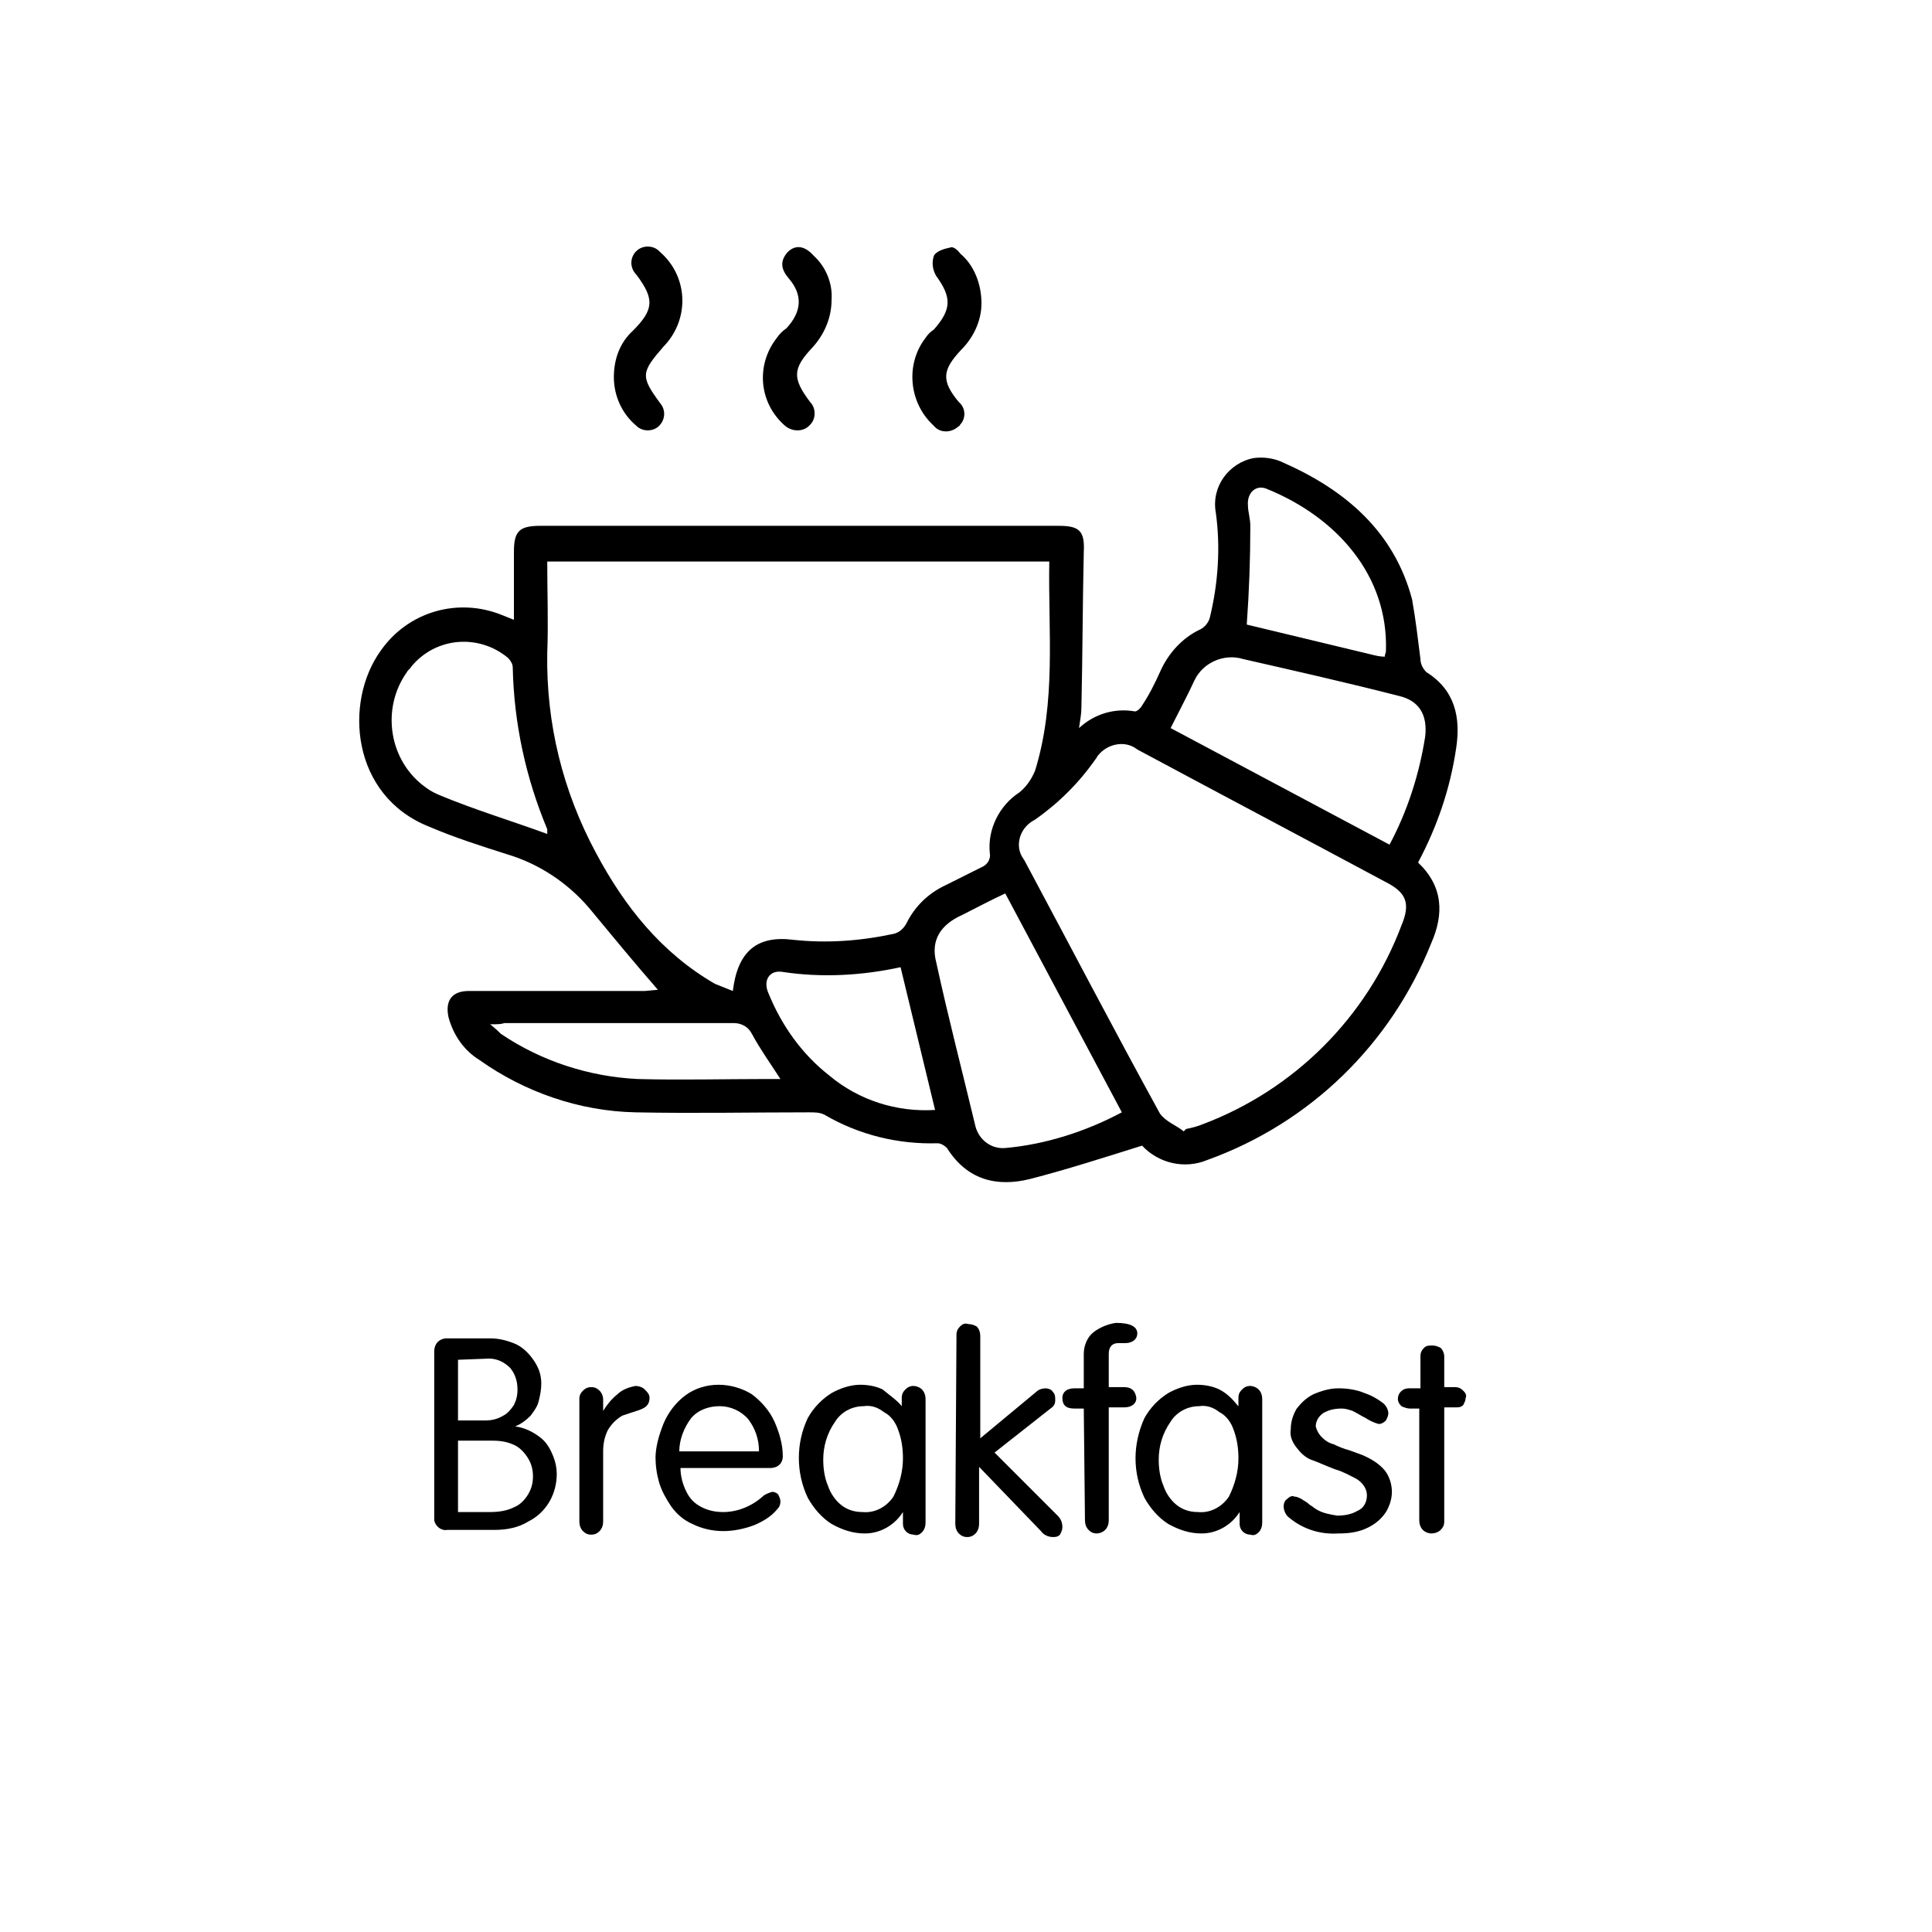 <?xml version="1.0" encoding="utf-8"?>
<!-- Generator: Adobe Illustrator 25.2.0, SVG Export Plug-In . SVG Version: 6.00 Build 0)  -->
<svg version="1.1" id="Layer_1" xmlns="http://www.w3.org/2000/svg" xmlns:xlink="http://www.w3.org/1999/xlink" x="0px" y="0px"
	 viewBox="0 0 162.4 162.4" style="enable-background:new 0 0 162.4 162.4;" xml:space="preserve">
<g>
	<path d="M36.5,113.6c0-0.3,0.1-0.6,0.3-0.8c0.2-0.2,0.5-0.3,0.7-0.3h3.7c0.8,0,1.5,0.2,2.2,0.5c0.6,0.3,1.1,0.8,1.5,1.4
		c0.4,0.6,0.6,1.2,0.6,1.9c0,0.5-0.1,1-0.2,1.4c-0.1,0.5-0.4,0.9-0.7,1.3c-0.4,0.4-0.8,0.7-1.3,0.9l0,0c0.8,0.1,1.6,0.5,2.2,1
		c0.5,0.4,0.8,1,1,1.5c0.2,0.5,0.3,1,0.3,1.5c0,0.8-0.2,1.6-0.6,2.3c-0.4,0.7-1,1.3-1.8,1.7c-0.8,0.5-1.8,0.7-2.8,0.7h-4
		c-0.5,0.1-1-0.3-1.1-0.8c0-0.1,0-0.2,0-0.3L36.5,113.6z M38.5,114.3v5.1h2.3c0.5,0,1-0.1,1.5-0.4c0.4-0.2,0.7-0.6,0.9-0.9
		c0.2-0.4,0.3-0.8,0.3-1.3c0-0.7-0.2-1.3-0.6-1.8c-0.5-0.5-1.1-0.8-1.8-0.8L38.5,114.3z M38.5,121.1v6h2.7c0.7,0,1.4-0.1,2-0.4
		c0.5-0.2,0.9-0.6,1.2-1.1c0.3-0.5,0.4-1,0.4-1.5c0-0.5-0.1-1-0.4-1.5c-0.3-0.5-0.7-0.9-1.1-1.1c-0.6-0.3-1.2-0.4-1.9-0.4H38.5z"/>
	<path d="M48.7,117.6c0-0.3,0.1-0.5,0.3-0.7c0.2-0.2,0.4-0.3,0.7-0.3c0.3,0,0.5,0.1,0.7,0.3c0.2,0.2,0.3,0.5,0.3,0.7v1l0,0
		c0.3-0.5,0.7-1,1.2-1.4c0.4-0.4,1-0.6,1.5-0.7c0.3,0,0.6,0.1,0.8,0.3c0.2,0.2,0.4,0.4,0.4,0.7c0,0.3-0.1,0.6-0.4,0.8
		c-0.3,0.2-0.7,0.3-1,0.4c-0.3,0.1-0.6,0.2-0.9,0.3c-0.5,0.3-0.9,0.7-1.2,1.2c-0.3,0.6-0.4,1.2-0.4,1.8v5.9c0,0.3-0.1,0.6-0.3,0.8
		c-0.2,0.2-0.4,0.3-0.7,0.3c-0.3,0-0.5-0.1-0.7-0.3c-0.2-0.2-0.3-0.5-0.3-0.8L48.7,117.6z"/>
	<path d="M55.1,122.6c0-1,0.3-2,0.7-3c0.4-0.9,1-1.7,1.8-2.3c0.8-0.6,1.8-0.9,2.8-0.9c1,0,2,0.3,2.8,0.8c0.8,0.6,1.5,1.4,1.9,2.3
		c0.4,0.9,0.7,1.9,0.7,2.9c0,0.6-0.4,1-1.1,1h-7.5c0,0.7,0.2,1.4,0.5,2c0.3,0.6,0.7,1,1.3,1.3c0.6,0.3,1.2,0.4,1.8,0.4
		c1.2,0,2.4-0.5,3.3-1.3c0.2-0.2,0.5-0.3,0.8-0.4c0.2,0,0.4,0.1,0.5,0.2c0.1,0.2,0.2,0.4,0.2,0.6c0,0.3-0.1,0.5-0.3,0.7
		c-0.5,0.6-1.2,1-1.9,1.3c-0.8,0.3-1.7,0.5-2.6,0.5c-0.9,0-1.8-0.2-2.6-0.6c-0.7-0.3-1.3-0.8-1.8-1.5c-0.4-0.6-0.8-1.3-1-2
		c-0.2-0.7-0.3-1.4-0.3-2.2L55.1,122.6L55.1,122.6z M57.1,122h6.7c0-1-0.3-1.9-0.9-2.7c-0.6-0.7-1.5-1.1-2.4-1.1
		c-0.9,0-1.8,0.3-2.4,1C57.5,120,57.1,121,57.1,122z"/>
	<path d="M75.8,118.2v-0.7c0-0.3,0.1-0.5,0.3-0.7c0.2-0.2,0.4-0.3,0.7-0.3c0.2,0,0.5,0.1,0.7,0.3c0.2,0.2,0.3,0.5,0.3,0.8V128
		c0,0.3-0.1,0.6-0.3,0.8c-0.2,0.2-0.4,0.3-0.7,0.2c-0.5,0-0.9-0.4-0.9-0.9c0,0,0,0,0-0.1v-0.9l0,0c-0.7,1.1-1.9,1.8-3.2,1.8
		c-1,0-1.9-0.3-2.8-0.8c-0.8-0.5-1.5-1.3-2-2.2c-1-2.1-1-4.6,0-6.7c0.5-0.9,1.2-1.6,2-2.1c0.7-0.4,1.6-0.7,2.4-0.7
		c0.6,0,1.3,0.1,1.9,0.4C74.8,117.3,75.4,117.7,75.8,118.2L75.8,118.2z M69.2,122.7c0,0.7,0.1,1.5,0.4,2.2c0.2,0.6,0.6,1.2,1.1,1.6
		c0.5,0.4,1.1,0.6,1.8,0.6c1,0.1,2-0.4,2.6-1.3c0.5-1,0.8-2.1,0.8-3.2c0-0.8-0.1-1.6-0.4-2.4c-0.2-0.6-0.6-1.2-1.2-1.5
		c-0.5-0.4-1.1-0.6-1.7-0.5l0,0c-1,0-1.9,0.5-2.4,1.3C69.5,120.5,69.2,121.6,69.2,122.7z"/>
	<path d="M80.4,112.2c0-0.3,0.1-0.5,0.3-0.7c0.2-0.2,0.4-0.3,0.7-0.2c0.3,0,0.5,0.1,0.7,0.2c0.2,0.2,0.3,0.5,0.3,0.8v8.6l4.7-3.9
		c0.2-0.2,0.5-0.3,0.8-0.3c0.2,0,0.5,0.1,0.6,0.3c0.2,0.2,0.2,0.4,0.2,0.7c0,0.3-0.1,0.5-0.4,0.7l-4.7,3.7l5.3,5.3
		c0.3,0.3,0.4,0.6,0.4,1c0,0.2-0.1,0.4-0.2,0.6c-0.2,0.2-0.4,0.2-0.6,0.2c-0.4,0-0.8-0.2-1-0.5l-5.2-5.4v4.8c0,0.3-0.1,0.6-0.3,0.8
		c-0.2,0.2-0.4,0.3-0.7,0.3c-0.3,0-0.5-0.1-0.7-0.3c-0.2-0.2-0.3-0.5-0.3-0.8L80.4,112.2z"/>
	<path d="M91.1,118.4h-0.8c-0.7,0-1-0.3-1-0.9c0-0.5,0.4-0.8,1-0.8h0.8v-2.9c0-0.7,0.3-1.4,0.8-1.8c0.5-0.4,1.2-0.7,1.9-0.8
		c1.2,0,1.8,0.3,1.8,0.9c0,0.2-0.1,0.4-0.2,0.5c-0.2,0.2-0.5,0.3-0.8,0.3h-0.6c-0.5,0-0.8,0.3-0.8,0.9v2.8h1.3c0.6,0,0.9,0.3,1,0.8
		c0.1,0.5-0.3,0.9-1,0.9h-1.3v9.5c0,0.3-0.1,0.6-0.3,0.8c-0.2,0.2-0.5,0.3-0.7,0.3c-0.3,0-0.5-0.1-0.7-0.3c-0.2-0.2-0.3-0.5-0.3-0.8
		L91.1,118.4z"/>
	<path d="M104.1,118.2v-0.7c0-0.3,0.1-0.5,0.3-0.7c0.2-0.2,0.4-0.3,0.7-0.3c0.2,0,0.5,0.1,0.7,0.3c0.2,0.2,0.3,0.5,0.3,0.8V128
		c0,0.3-0.1,0.6-0.3,0.8c-0.2,0.2-0.4,0.3-0.7,0.2c-0.5,0-0.9-0.4-0.9-0.9c0,0,0,0,0-0.1v-0.9l0,0c-0.7,1.1-1.9,1.8-3.2,1.8
		c-1,0-1.9-0.3-2.8-0.8c-0.8-0.5-1.5-1.3-2-2.2c-1-2.1-1-4.5,0-6.7c0.5-0.9,1.2-1.6,2-2.1c0.7-0.4,1.6-0.7,2.4-0.7
		c0.6,0,1.3,0.1,1.9,0.4c0.6,0.3,1.1,0.8,1.5,1.3L104.1,118.2z M97.4,122.7c0,0.7,0.1,1.5,0.4,2.2c0.2,0.6,0.6,1.2,1.1,1.6
		c0.5,0.4,1.1,0.6,1.8,0.6c1,0.1,2-0.4,2.6-1.3c0.5-1,0.8-2.1,0.8-3.2c0-0.8-0.1-1.6-0.4-2.4c-0.2-0.6-0.6-1.2-1.2-1.5
		c-0.5-0.4-1.1-0.6-1.7-0.5l0,0c-1,0-1.9,0.5-2.4,1.3C97.7,120.5,97.4,121.6,97.4,122.7L97.4,122.7z"/>
	<path d="M108.4,127.6c-0.3-0.2-0.5-0.6-0.5-1c0-0.2,0.1-0.5,0.3-0.6c0.2-0.2,0.4-0.3,0.6-0.2c0.2,0,0.4,0.1,0.6,0.2
		c0.1,0.1,0.4,0.2,0.7,0.5c0.2,0.1,0.4,0.3,0.6,0.4c0.5,0.3,1.1,0.4,1.7,0.5c0.6,0,1.2-0.1,1.7-0.4c0.5-0.2,0.8-0.7,0.8-1.3
		c0-0.6-0.4-1.1-0.9-1.4c-0.6-0.3-1.1-0.6-1.8-0.8c-0.8-0.3-1.4-0.6-2-0.8c-0.5-0.2-0.9-0.6-1.2-1c-0.4-0.5-0.6-1-0.5-1.6
		c0-0.6,0.2-1.2,0.5-1.7c0.4-0.5,0.8-0.9,1.4-1.2c0.7-0.3,1.4-0.5,2.1-0.5c0.7,0,1.5,0.1,2.2,0.4c0.6,0.2,1.1,0.5,1.5,0.8
		c0.3,0.2,0.5,0.6,0.5,0.9c0,0.2-0.1,0.4-0.2,0.6c-0.2,0.2-0.4,0.3-0.6,0.3c-0.4-0.1-0.8-0.3-1.1-0.5c-0.4-0.2-0.7-0.4-1.1-0.6
		c-0.3-0.1-0.6-0.2-0.9-0.2c-0.6,0-1.1,0.1-1.6,0.4c-0.4,0.3-0.6,0.7-0.6,1.1c0.1,0.4,0.3,0.7,0.5,0.9c0.3,0.3,0.6,0.5,1,0.6
		c0.4,0.2,0.9,0.4,1.3,0.5l1.1,0.4c0.7,0.3,1.4,0.7,1.9,1.3c0.4,0.5,0.6,1.2,0.6,1.8c0,0.6-0.2,1.2-0.5,1.7c-0.4,0.6-0.9,1-1.5,1.3
		c-0.8,0.4-1.6,0.5-2.5,0.5C110.9,129,109.5,128.5,108.4,127.6z"/>
	<path d="M119.4,118.4h-0.9c-0.2,0-0.5-0.1-0.7-0.2c-0.2-0.2-0.3-0.4-0.3-0.6c0-0.5,0.4-0.9,0.9-0.9c0,0,0,0,0.1,0h0.9V114
		c0-0.3,0.1-0.5,0.3-0.7c0.2-0.2,0.4-0.2,0.7-0.2c0.3,0,0.5,0.1,0.7,0.2c0.2,0.2,0.3,0.5,0.3,0.7v2.6h0.9c0.3,0,0.5,0.1,0.7,0.3
		c0.2,0.2,0.3,0.4,0.2,0.6c0,0.2-0.1,0.4-0.2,0.6c-0.2,0.2-0.4,0.2-0.6,0.2h-1v9.6c0,0.3-0.1,0.5-0.3,0.7c-0.2,0.2-0.5,0.3-0.8,0.3
		c-0.2,0-0.5-0.1-0.7-0.3c-0.2-0.2-0.3-0.5-0.3-0.8V118.4z"/>
</g>
<g>
	<path d="M55.3,83.2c-2-2.3-3.9-4.6-5.8-6.9c-1.8-2.1-4.2-3.7-6.9-4.5c-2.2-0.7-4.4-1.4-6.5-2.3C29.5,66.9,28.9,59,32,54.7
		c2.3-3.3,6.5-4.5,10.2-3l1,0.4v-5.7c0-1.7,0.4-2.2,2.2-2.2H89c1.7,0,2.2,0.4,2.1,2.2c-0.1,4.4-0.1,8.8-0.2,13.1
		c0,0.5-0.1,1-0.2,1.7c1.3-1.2,3-1.7,4.7-1.4c0.2,0,0.5-0.3,0.6-0.5c0.6-0.9,1.1-1.9,1.5-2.8c0.7-1.6,1.9-2.9,3.4-3.6
		c0.4-0.2,0.7-0.6,0.8-1c0.7-2.9,0.9-5.9,0.5-8.8c-0.4-2.2,1.1-4.2,3.2-4.6c0.8-0.1,1.7,0,2.5,0.4c5.2,2.3,9.3,5.8,10.8,11.5
		c0.3,1.7,0.5,3.4,0.7,5c0,0.4,0.2,0.8,0.5,1.1c2.4,1.5,2.9,3.8,2.5,6.4c-0.5,3.4-1.6,6.6-3.2,9.6c2.1,2,2.2,4.3,1.1,6.8
		c-3.4,8.5-10.2,15.1-18.8,18.2c-1.9,0.8-4.1,0.3-5.5-1.2c-3.2,1-6.3,2-9.4,2.8c-2.8,0.7-5.3,0.1-7-2.6c-0.2-0.2-0.5-0.4-0.8-0.4
		c-3.3,0.1-6.6-0.7-9.5-2.4c-0.4-0.2-0.8-0.2-1.3-0.2c-4.9,0-9.7,0.1-14.6,0c-4.7-0.1-9.3-1.7-13.1-4.4c-1.3-0.8-2.2-2.1-2.6-3.6
		c-0.3-1.4,0.3-2.2,1.7-2.2c4.9,0,9.9,0,14.8,0L55.3,83.2z M88.2,47.2H46c0,2.6,0.1,5.2,0,7.7c-0.1,5.9,1.3,11.6,4.1,16.8
		c2.4,4.5,5.5,8.4,10,11c0.5,0.2,1,0.4,1.5,0.6c0.4-3.3,2-4.7,5.1-4.3c2.8,0.3,5.6,0.1,8.4-0.5c0.5-0.1,0.9-0.5,1.1-0.9
		c0.7-1.4,1.8-2.5,3.3-3.2c1-0.5,2-1,3-1.5c0.5-0.2,0.8-0.7,0.7-1.2c-0.2-2,0.8-4,2.5-5.1c0.6-0.5,1-1.1,1.3-1.8
		C88.8,59,88.1,53.1,88.2,47.2L88.2,47.2z M99.5,95.1l0.2-0.2c0.5-0.1,0.9-0.2,1.4-0.4c7.7-2.9,13.8-9,16.7-16.7
		c0.8-1.9,0.4-2.8-1.4-3.7c-6.9-3.7-13.9-7.4-20.8-11.1c-1-0.8-2.5-0.5-3.3,0.5c-0.1,0.1-0.1,0.2-0.2,0.3c-1.4,2-3.1,3.7-5.1,5.1
		c-1.2,0.6-1.7,2-1.1,3.1c0.1,0.1,0.1,0.2,0.2,0.3c3.8,7.1,7.5,14.2,11.4,21.3C98,94.3,98.9,94.6,99.5,95.1L99.5,95.1z M116.8,71
		c1.5-2.8,2.5-5.9,3-9.1c0.2-1.8-0.5-3-2.2-3.4c-4.3-1.1-8.7-2.1-13.1-3.1c-1.6-0.5-3.4,0.3-4.1,1.8c-0.6,1.3-1.3,2.6-2,4L116.8,71z
		 M94.3,93.5l-9.8-18.4c-1.3,0.6-2.4,1.2-3.6,1.8c-1.8,0.8-2.7,2.1-2.2,4c1,4.6,2.2,9.2,3.3,13.8c0.3,1.1,1.3,1.9,2.5,1.8
		C87.9,96.2,91.3,95.1,94.3,93.5L94.3,93.5z M46,70.1c0-0.1,0-0.2,0-0.4c-1.8-4.3-2.8-8.9-2.9-13.6c0-0.3-0.2-0.6-0.4-0.8
		c-2.4-2-6-1.8-8.1,0.7c-0.1,0.2-0.3,0.3-0.4,0.5c-2.2,3.1-1.5,7.5,1.6,9.7c0.4,0.3,0.8,0.5,1.3,0.7C40,68.1,43,69,46,70.1L46,70.1z
		 M104.8,52.5l10.4,2.5c0.4,0.1,0.8,0.2,1.2,0.2c0-0.2,0.1-0.3,0.1-0.5c0.2-6.3-4.1-11.2-10-13.6c-0.9-0.4-1.7,0.3-1.6,1.4
		c0,0.5,0.2,1.1,0.2,1.7C105.1,47,105,49.7,104.8,52.5L104.8,52.5z M78.6,93.3l-2.9-12c-3.2,0.7-6.6,0.9-9.9,0.4
		c-1.1-0.2-1.7,0.7-1.2,1.8c1.1,2.7,2.8,5.1,5.1,6.9C72.2,92.5,75.4,93.5,78.6,93.3L78.6,93.3z M41.2,86.1c0.5,0.4,0.7,0.6,0.9,0.8
		c3.4,2.3,7.4,3.6,11.5,3.8c3.6,0.1,7.3,0,10.9,0h1.1c-0.9-1.4-1.7-2.5-2.4-3.8c-0.3-0.6-0.9-0.9-1.5-0.9c-6.4,0-12.9,0-19.3,0
		C42.1,86.1,41.8,86.1,41.2,86.1L41.2,86.1z"/>
	<path d="M69.9,25.2c0,1.5-0.6,2.9-1.6,4c-1.7,1.8-1.7,2.6-0.2,4.6c0.5,0.5,0.5,1.4,0,1.9c0,0-0.1,0.1-0.1,0.1c-0.5,0.5-1.4,0.5-2,0
		c0,0,0,0,0,0c-2.2-1.9-2.5-5.1-0.7-7.4c0.2-0.3,0.5-0.6,0.8-0.8c1.3-1.4,1.4-2.8,0.2-4.2c-0.6-0.7-0.8-1.4-0.1-2.2
		c0.7-0.7,1.5-0.5,2.2,0.3C69.4,22.4,70,23.8,69.9,25.2z"/>
	<path d="M51.6,31.7c0-1.5,0.5-2.9,1.6-3.9c1.8-1.8,1.8-2.7,0.3-4.7c-0.5-0.5-0.6-1.3-0.1-1.9c0,0,0.1-0.1,0.1-0.1
		c0.5-0.5,1.4-0.5,1.9,0c0,0,0,0,0.1,0.1c2.3,2,2.5,5.5,0.4,7.8c0,0,0,0-0.1,0.1c-1.9,2.2-2,2.5-0.3,4.8c0.5,0.6,0.4,1.4-0.1,1.9
		c0,0,0,0,0,0c-0.5,0.5-1.4,0.5-1.9,0C52.3,34.8,51.6,33.3,51.6,31.7z"/>
	<path d="M82.5,25.5c0,1.5-0.7,2.9-1.7,3.9c-1.6,1.7-1.7,2.6-0.2,4.4c0.6,0.5,0.6,1.4,0.1,1.9c0,0.1-0.1,0.1-0.2,0.2
		c-0.6,0.5-1.5,0.5-2-0.1c0,0-0.1-0.1-0.1-0.1c-2-1.9-2.3-5.1-0.6-7.3c0.2-0.3,0.4-0.5,0.7-0.7C80,26,80,25,78.7,23.2
		c-0.3-0.5-0.4-1.1-0.2-1.7c0.2-0.4,0.9-0.6,1.4-0.7c0.2-0.1,0.6,0.2,0.8,0.5C81.9,22.3,82.5,23.9,82.5,25.5z"/>
</g>
</svg>
